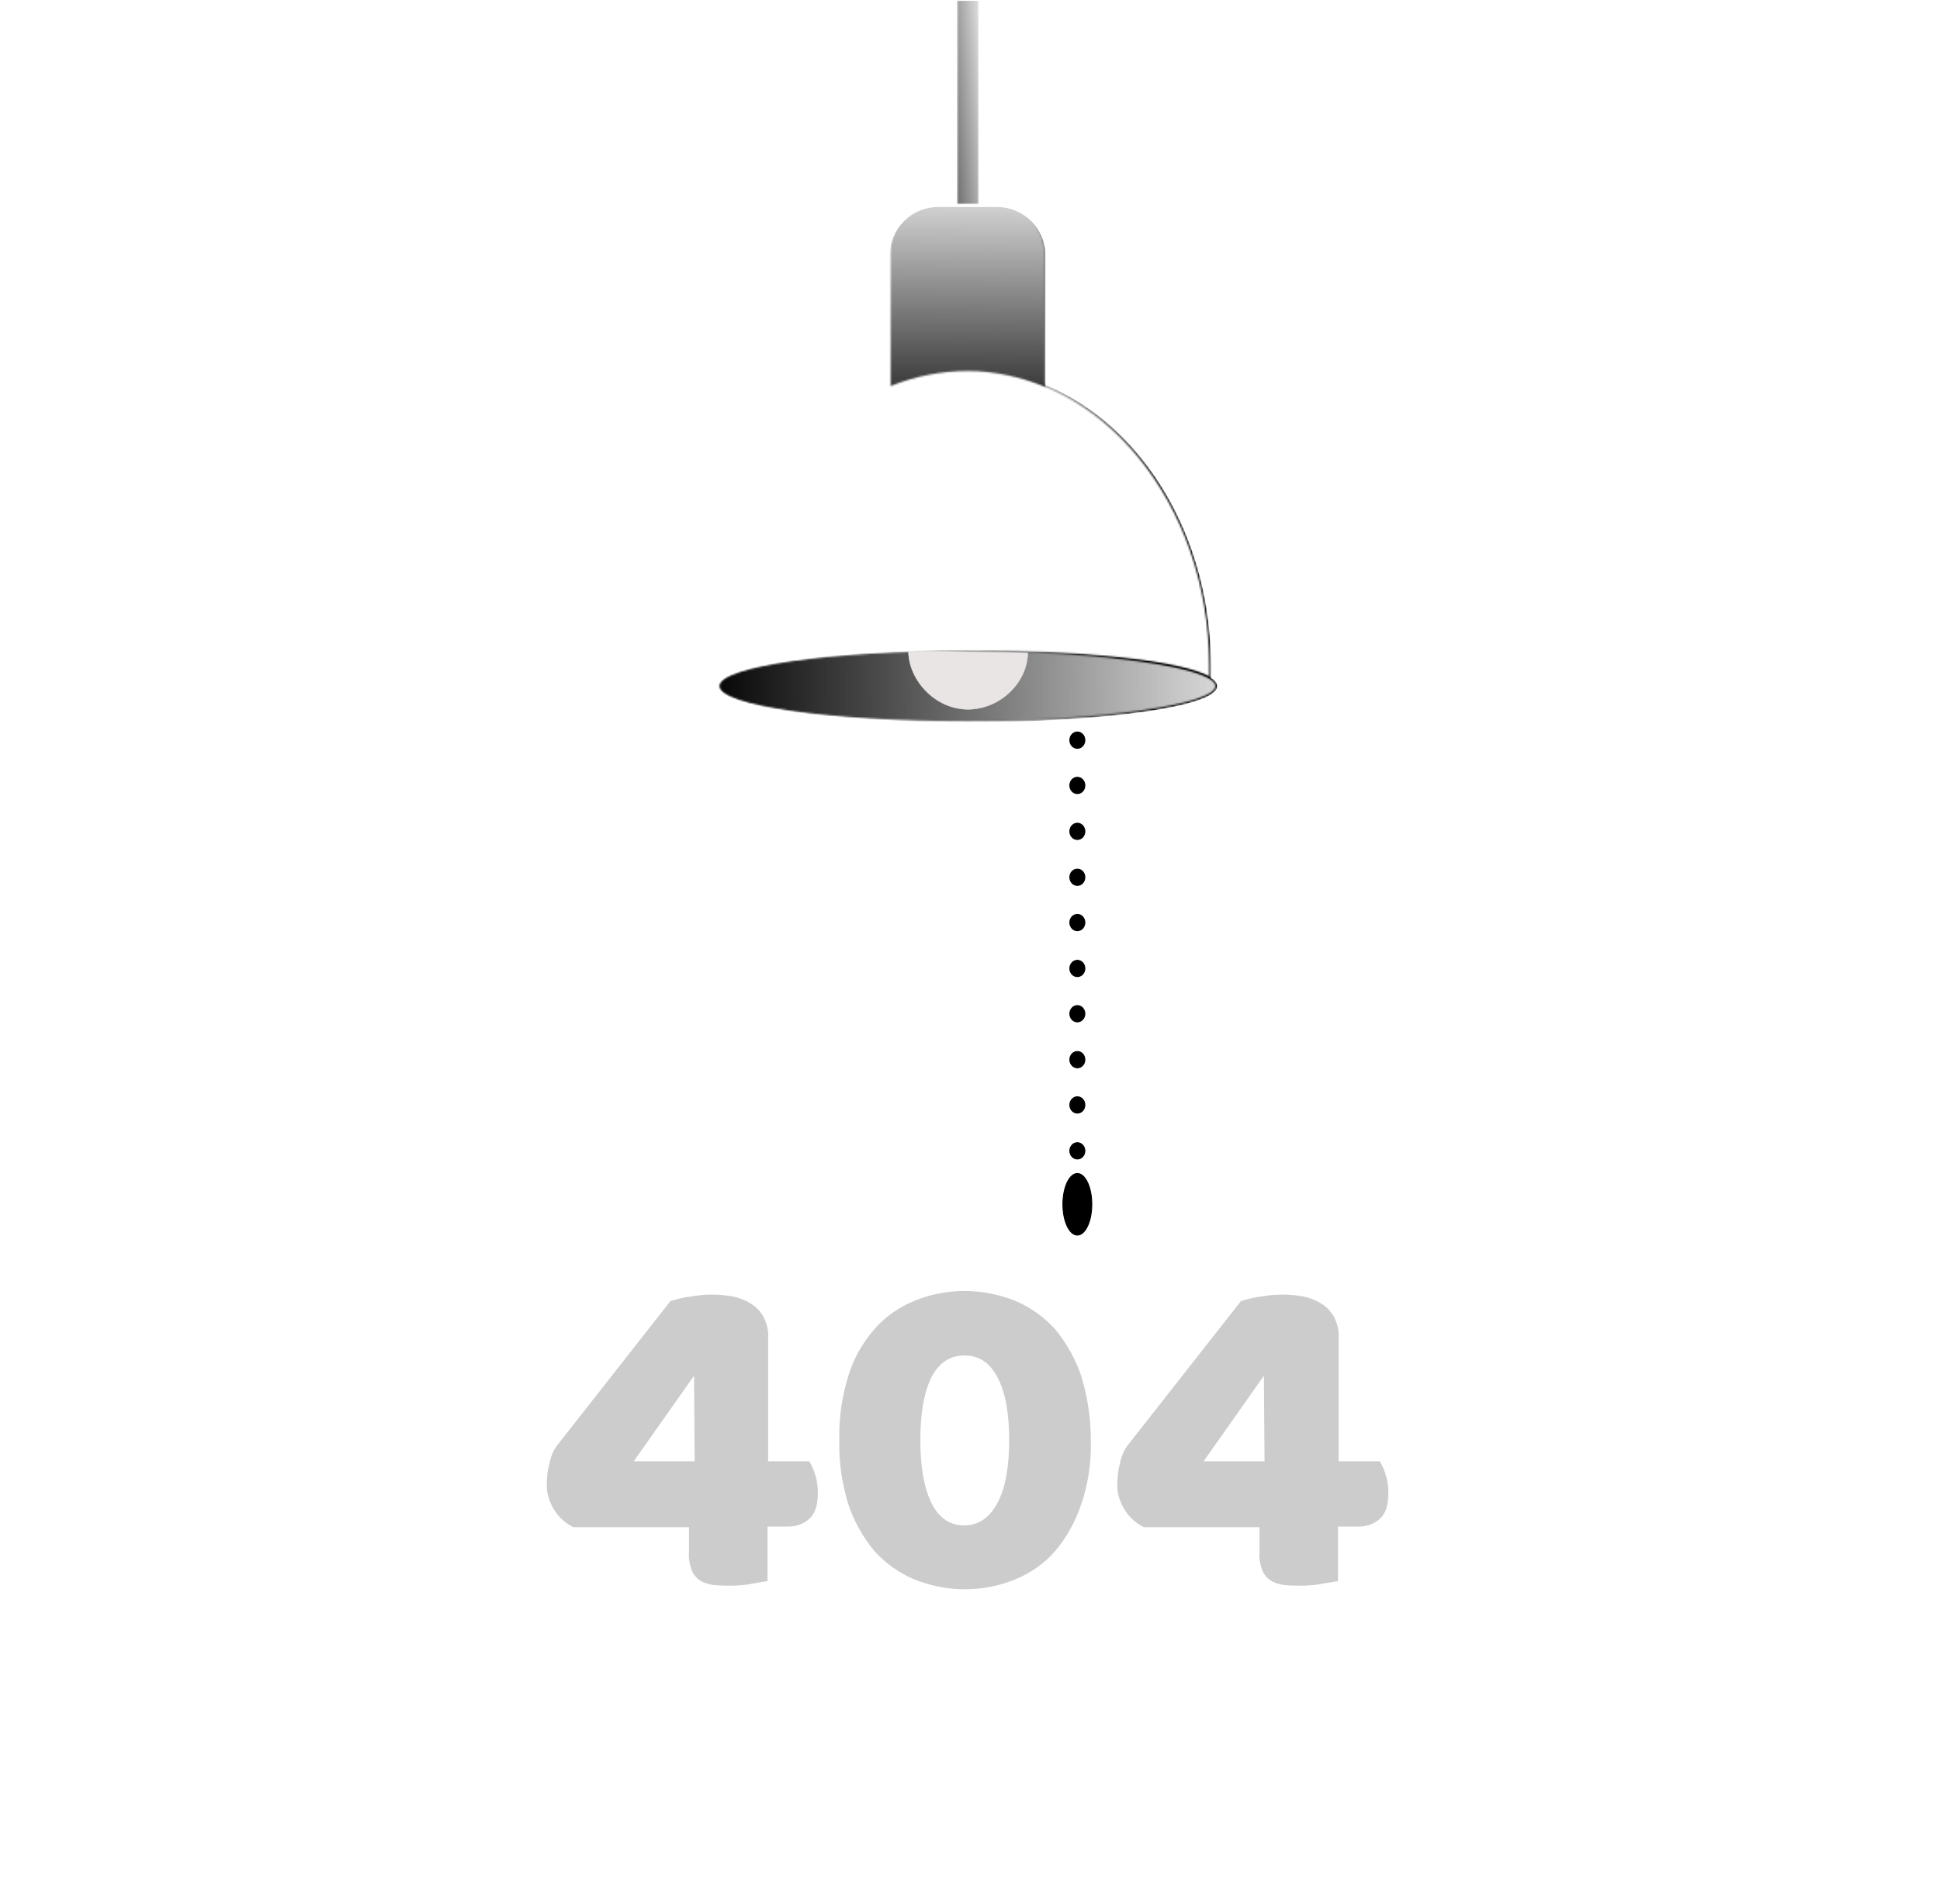 <svg xmlns="http://www.w3.org/2000/svg" xmlns:xlink="http://www.w3.org/1999/xlink" viewBox="0 0 1095 1075" width="1095" height="1075" preserveAspectRatio="xMidYMid meet" style="width: 100%; height: 100%; transform: translate3d(0px, 0px, 0px); content-visibility: visible;"><defs><clipPath id="__lottie_element_60"><rect width="1095" height="1075" x="0" y="0"></rect></clipPath><g id="__lottie_element_65"><g transform="matrix(1,0,0,1,552,535)" opacity="1" style="display: block;"><path stroke="url(#__lottie_element_68)" stroke-linecap="butt" stroke-linejoin="miter" fill-opacity="0" stroke-miterlimit="4" stroke-opacity="1" stroke-width="1" d=" M131.006,-152.308 C116.45,-161.184 60.71,-167.574 -5.68,-167.574 C-72.07,-167.574 -127.811,-161.184 -142.367,-152.308 C-142.367,-154.793 -142.367,-156.923 -142.367,-159.408 C-142.367,-251.361 -80.946,-325.917 -5.68,-325.917 C69.586,-325.917 131.006,-251.361 131.006,-159.408 C131.006,-156.923 131.006,-154.793 131.006,-152.308z"></path><g opacity="1" transform="matrix(1,0,0,1,0,0)"><path fill="url(#__lottie_element_69)" mask="url(#__lottie_element_71)" fill-opacity="1" d="M0 0 M131.006,-152.308 C116.45,-161.184 60.71,-167.574 -5.68,-167.574 C-72.07,-167.574 -127.811,-161.184 -142.367,-152.308 C-142.367,-154.793 -142.367,-156.923 -142.367,-159.408 C-142.367,-251.361 -80.946,-325.917 -5.68,-325.917 C69.586,-325.917 131.006,-251.361 131.006,-159.408 C131.006,-156.923 131.006,-154.793 131.006,-152.308z"></path></g></g></g><linearGradient id="__lottie_element_68" spreadMethod="pad" gradientUnits="userSpaceOnUse" x1="0" y1="0" x2="100" y2="0"><stop offset="0%" stop-color="rgb(255,255,255)" stop-opacity="0"></stop><stop offset="50%" stop-color="rgb(255,255,255)" stop-opacity="0.5"></stop><stop offset="100%" stop-color="rgb(255,255,255)" stop-opacity="1"></stop></linearGradient><linearGradient id="__lottie_element_69" spreadMethod="pad" gradientUnits="userSpaceOnUse" x1="-254" y1="-648.225" x2="37.665" y2="-700.504"><stop offset="0%" stop-color="rgb(249,249,249)"></stop><stop offset="0%" stop-color="rgb(252,252,252)"></stop><stop offset="0%" stop-color="rgb(255,255,255)"></stop><stop offset="50%" stop-color="rgb(255,255,255)"></stop><stop offset="100%" stop-color="rgb(255,255,255)"></stop></linearGradient><mask id="__lottie_element_71"><path fill="url(#__lottie_element_70)" d=" M131.006,-152.308 C116.45,-161.184 60.71,-167.574 -5.68,-167.574 C-72.07,-167.574 -127.811,-161.184 -142.367,-152.308 C-142.367,-154.793 -142.367,-156.923 -142.367,-159.408 C-142.367,-251.361 -80.946,-325.917 -5.68,-325.917 C69.586,-325.917 131.006,-251.361 131.006,-159.408 C131.006,-156.923 131.006,-154.793 131.006,-152.308z"></path></mask><linearGradient id="__lottie_element_70" spreadMethod="pad" gradientUnits="userSpaceOnUse" x1="-254" y1="-648.225" x2="37.665" y2="-700.504"><stop stop-color="rgb(255,255,255)" offset="0%" stop-opacity="0"></stop><stop stop-color="rgb(255,255,255)" offset="0%" stop-opacity="0"></stop><stop stop-color="rgb(255,255,255)" offset="0%" stop-opacity="0"></stop><stop stop-color="rgb(255,255,255)" offset="0%" stop-opacity="0"></stop><stop stop-color="rgb(255,255,255)" offset="0%" stop-opacity="0"></stop><stop stop-color="rgb(255,255,255)" offset="50%" stop-opacity="0.5"></stop><stop stop-color="rgb(255,255,255)" offset="100%" stop-opacity="1"></stop></linearGradient><g id="__lottie_element_74"><g transform="matrix(1,0,0,1,552,535)" opacity="1" style="display: block;"><path stroke="url(#__lottie_element_77)" stroke-linecap="butt" stroke-linejoin="miter" fill-opacity="0" stroke-miterlimit="4" stroke-opacity="1" stroke-width="1" d=" M37.988,-317.041 C9.941,-328.402 -21.302,-328.402 -49.349,-317.041 C-49.349,-317.751 -49.349,-318.462 -49.349,-319.172 C-49.349,-319.172 -49.349,-392.663 -49.349,-392.663 C-49.349,-407.574 -37.278,-419.645 -22.367,-419.645 C-22.367,-419.645 10.651,-419.645 10.651,-419.645 C25.562,-419.645 37.633,-407.574 37.633,-392.663 C37.633,-392.663 37.633,-319.172 37.633,-319.172 C37.988,-318.462 37.988,-317.751 37.988,-317.041z"></path><g opacity="1" transform="matrix(1,0,0,1,0,0)"><path fill="url(#__lottie_element_78)" fill-opacity="1" d=" M37.988,-317.041 C9.941,-328.402 -21.302,-328.402 -49.349,-317.041 C-49.349,-317.751 -49.349,-318.462 -49.349,-319.172 C-49.349,-319.172 -49.349,-392.663 -49.349,-392.663 C-49.349,-407.574 -37.278,-419.645 -22.367,-419.645 C-22.367,-419.645 10.651,-419.645 10.651,-419.645 C25.562,-419.645 37.633,-407.574 37.633,-392.663 C37.633,-392.663 37.633,-319.172 37.633,-319.172 C37.988,-318.462 37.988,-317.751 37.988,-317.041z"></path></g></g></g><linearGradient id="__lottie_element_77" spreadMethod="pad" gradientUnits="userSpaceOnUse" x1="0" y1="0" x2="100" y2="0"><stop offset="0%" stop-color="rgb(255,255,255)" stop-opacity="0"></stop><stop offset="50%" stop-color="rgb(255,255,255)" stop-opacity="0.5"></stop><stop offset="100%" stop-color="rgb(255,255,255)" stop-opacity="1"></stop></linearGradient><linearGradient id="__lottie_element_78" spreadMethod="pad" gradientUnits="userSpaceOnUse" x1="-8" y1="-276.686" x2="-7.109" y2="-450.506"><stop offset="0%" stop-color="rgb(255,255,255)" stop-opacity="1"></stop><stop offset="50%" stop-color="rgb(255,255,255)" stop-opacity="0.5"></stop><stop offset="100%" stop-color="rgb(255,255,255)" stop-opacity="0"></stop></linearGradient><g id="__lottie_element_82"><g transform="matrix(1,0,0,1,552,535)" opacity="1" style="display: block;"><path stroke="url(#__lottie_element_85)" stroke-linecap="butt" stroke-linejoin="miter" fill-opacity="0" stroke-miterlimit="4" stroke-opacity="1" stroke-width="1" d=" M-5.68,-167.574 C71.771,-167.574 134.556,-158.672 134.556,-147.692 C134.556,-136.712 71.771,-127.811 -5.68,-127.811 C-83.131,-127.811 -145.917,-136.712 -145.917,-147.692 C-145.917,-158.672 -83.131,-167.574 -5.68,-167.574z"></path><g opacity="1" transform="matrix(1,0,0,1,0,0)"><path fill="url(#__lottie_element_86)" fill-opacity="1" d=" M-5.68,-167.574 C71.771,-167.574 134.556,-158.672 134.556,-147.692 C134.556,-136.712 71.771,-127.811 -5.68,-127.811 C-83.131,-127.811 -145.917,-136.712 -145.917,-147.692 C-145.917,-158.672 -83.131,-167.574 -5.68,-167.574z"></path></g></g></g><linearGradient id="__lottie_element_85" spreadMethod="pad" gradientUnits="userSpaceOnUse" x1="0" y1="0" x2="100" y2="0"><stop offset="0%" stop-color="rgb(255,255,255)" stop-opacity="0"></stop><stop offset="50%" stop-color="rgb(255,255,255)" stop-opacity="0.5"></stop><stop offset="100%" stop-color="rgb(255,255,255)" stop-opacity="1"></stop></linearGradient><linearGradient id="__lottie_element_86" spreadMethod="pad" gradientUnits="userSpaceOnUse" x1="-156" y1="-146.384" x2="189.307" y2="-149.047"><stop offset="0%" stop-color="rgb(255,255,255)" stop-opacity="1"></stop><stop offset="50%" stop-color="rgb(255,255,255)" stop-opacity="0.5"></stop><stop offset="100%" stop-color="rgb(255,255,255)" stop-opacity="0"></stop></linearGradient><g id="__lottie_element_90"><g transform="matrix(1,0,0,1,552,535)" opacity="1" style="display: block;"><g opacity="1" transform="matrix(1,0,0,1,0,0)"><path fill="url(#__lottie_element_93)" fill-opacity="1" d=" M-545.68,543.55 C-545.68,543.55 533.965,543.55 533.965,543.55 C533.965,543.55 131.006,-155.858 131.006,-155.148 C118.935,-162.249 78.816,-165.444 28.047,-167.219 C17.396,-167.574 6.036,-167.929 -5.325,-167.929 C-16.686,-167.929 -28.047,-167.574 -38.698,-167.219 C-89.822,-165.444 -129.941,-159.764 -141.657,-152.663 C-142.367,-153.018 -545.68,543.55 -545.68,543.55z"></path></g></g></g><linearGradient id="__lottie_element_93" spreadMethod="pad" gradientUnits="userSpaceOnUse" x1="5" y1="-170.379" x2="4.739" y2="-174.495"><stop offset="0%" stop-color="rgb(255,255,255)" stop-opacity="0"></stop><stop offset="50%" stop-color="rgb(255,255,255)" stop-opacity="0.5"></stop><stop offset="100%" stop-color="rgb(255,255,255)" stop-opacity="1"></stop></linearGradient><g id="__lottie_element_100"><g transform="matrix(1,0,0,1,552,535)" opacity="1" style="display: block;"><g opacity="1" transform="matrix(1,0,0,1,0,0)"><path fill="url(#__lottie_element_103)" fill-opacity="1" d=" M-11.716,-420 C-11.716,-420 -11.716,-536.45 -11.716,-536.45 C-11.716,-536.45 0.355,-536.45 0.355,-536.45 C0.355,-536.45 0.355,-420 0.355,-420"></path><path stroke="url(#__lottie_element_104)" stroke-linecap="round" stroke-linejoin="round" fill-opacity="0" stroke-opacity="1" stroke-width="0.194" d=" M-11.716,-420 C-11.716,-420 -11.716,-536.45 -11.716,-536.45 C-11.716,-536.45 0.355,-536.45 0.355,-536.45 C0.355,-536.45 0.355,-420 0.355,-420"></path></g></g></g><linearGradient id="__lottie_element_103" spreadMethod="pad" gradientUnits="userSpaceOnUse" x1="-37" y1="-468" x2="12" y2="-472"><stop offset="0%" stop-color="rgb(255,255,255)" stop-opacity="1"></stop><stop offset="50%" stop-color="rgb(255,255,255)" stop-opacity="0.5"></stop><stop offset="100%" stop-color="rgb(255,255,255)" stop-opacity="0"></stop></linearGradient><linearGradient id="__lottie_element_104" spreadMethod="pad" gradientUnits="userSpaceOnUse" x1="0" y1="0" x2="100" y2="0"><stop offset="0%" stop-color="rgb(255,255,255)" stop-opacity="0"></stop><stop offset="50%" stop-color="rgb(255,255,255)" stop-opacity="0.5"></stop><stop offset="100%" stop-color="rgb(255,255,255)" stop-opacity="1"></stop></linearGradient><mask id="__lottie_element_100_1" mask-type="alpha"><use xlink:href="#__lottie_element_100"></use></mask><mask id="__lottie_element_90_1" mask-type="alpha"><use xlink:href="#__lottie_element_90"></use></mask><mask id="__lottie_element_82_1" mask-type="alpha"><use xlink:href="#__lottie_element_82"></use></mask><mask id="__lottie_element_74_1" mask-type="alpha"><use xlink:href="#__lottie_element_74"></use></mask><mask id="__lottie_element_65_1" mask-type="alpha"><use xlink:href="#__lottie_element_65"></use></mask></defs><g clip-path="url(#__lottie_element_60)"><g mask="url(#__lottie_element_74_1)" style="display: block;"><g transform="matrix(1,0,0,1,552,537)" opacity="1"><path stroke-linecap="butt" stroke-linejoin="miter" fill-opacity="0" stroke-miterlimit="4" stroke="rgb(0,0,0)" stroke-opacity="1" stroke-width="1" d=" M37.988,-317.041 C9.941,-328.402 -21.302,-328.402 -49.349,-317.041 C-49.349,-317.751 -49.349,-318.462 -49.349,-319.172 C-49.349,-319.172 -49.349,-392.663 -49.349,-392.663 C-49.349,-407.574 -37.278,-419.645 -22.367,-419.645 C-22.367,-419.645 10.651,-419.645 10.651,-419.645 C25.562,-419.645 37.633,-407.574 37.633,-392.663 C37.633,-392.663 37.633,-319.172 37.633,-319.172 C37.988,-318.462 37.988,-317.751 37.988,-317.041z"></path><g opacity="1" transform="matrix(1,0,0,1,0,0)"><path fill="rgb(0,0,0)" fill-opacity="1" d=" M37.988,-317.041 C9.941,-328.402 -21.302,-328.402 -49.349,-317.041 C-49.349,-317.751 -49.349,-318.462 -49.349,-319.172 C-49.349,-319.172 -49.349,-392.663 -49.349,-392.663 C-49.349,-407.574 -37.278,-419.645 -22.367,-419.645 C-22.367,-419.645 10.651,-419.645 10.651,-419.645 C25.562,-419.645 37.633,-407.574 37.633,-392.663 C37.633,-392.663 37.633,-319.172 37.633,-319.172 C37.988,-318.462 37.988,-317.751 37.988,-317.041z"></path></g></g></g><g mask="url(#__lottie_element_82_1)" style="display: block;"><g transform="matrix(1,0,0,1,552,535)" opacity="1"><path stroke-linecap="butt" stroke-linejoin="miter" fill-opacity="0" stroke-miterlimit="4" stroke="rgb(0,0,0)" stroke-opacity="1" stroke-width="1" d=" M-5.68,-167.574 C71.771,-167.574 134.556,-158.672 134.556,-147.692 C134.556,-136.712 71.771,-127.811 -5.68,-127.811 C-83.131,-127.811 -145.917,-136.712 -145.917,-147.692 C-145.917,-158.672 -83.131,-167.574 -5.68,-167.574z"></path><g opacity="1" transform="matrix(1,0,0,1,0,0)"><path fill="rgb(0,0,0)" fill-opacity="1" d=" M-5.68,-167.574 C71.771,-167.574 134.556,-158.672 134.556,-147.692 C134.556,-136.712 71.771,-127.811 -5.68,-127.811 C-83.131,-127.811 -145.917,-136.712 -145.917,-147.692 C-145.917,-158.672 -83.131,-167.574 -5.68,-167.574z"></path></g></g></g><g mask="url(#__lottie_element_90_1)" style="display: block;"><g transform="matrix(1,0,0,1,552,535)" opacity="1"><g opacity="1" transform="matrix(1,0,0,1,0,0)"><path fill="rgb(0,0,0)" fill-opacity="1" d=" M-545.68,543.55 C-545.68,543.55 533.965,543.55 533.965,543.55 C533.965,543.55 131.006,-155.858 131.006,-155.148 C118.935,-162.249 78.816,-165.444 28.047,-167.219 C17.396,-167.574 6.036,-167.929 -5.325,-167.929 C-16.686,-167.929 -28.047,-167.574 -38.698,-167.219 C-89.822,-165.444 -129.941,-159.764 -141.657,-152.663 C-142.367,-153.018 -545.68,543.55 -545.68,543.55z"></path></g></g></g><g transform="matrix(1,0,0,1,552,535)" opacity="1" style="display: block;"><g opacity="1" transform="matrix(1,0,0,1,0,0)"><g opacity="1" transform="matrix(1,0,0,1,0,0)"><path fill="rgb(233,229,229)" fill-opacity="1" d=" M28.095,-166.524 C28.095,-150.25 12.947,-134.556 -5.68,-134.556 C-24.307,-134.556 -39.25,-151.25 -39.25,-167.524 C-39.371,-167.524 28.5,-166.524 28.095,-166.524z"></path><path stroke-linecap="round" stroke-linejoin="round" fill-opacity="0" stroke="rgb(234,229,229)" stroke-opacity="1" stroke-width="0.194" d=" M28.095,-166.524 C28.095,-150.25 12.947,-134.556 -5.68,-134.556 C-24.307,-134.556 -39.25,-151.25 -39.25,-167.524 C-39.371,-167.524 28.5,-166.524 28.095,-166.524z"></path></g></g></g><g mask="url(#__lottie_element_65_1)" style="display: block;"><g transform="matrix(1,0,0,1,552,535)" opacity="1"><path stroke-linecap="butt" stroke-linejoin="miter" fill-opacity="0" stroke-miterlimit="4" stroke="rgb(2,2,2)" stroke-opacity="1" stroke-width="1" d=" M131.006,-152.308 C116.45,-161.184 60.71,-167.574 -5.68,-167.574 C-72.07,-167.574 -127.811,-161.184 -142.367,-152.308 C-142.367,-154.793 -142.367,-156.923 -142.367,-159.408 C-142.367,-251.361 -80.946,-325.917 -5.68,-325.917 C69.586,-325.917 131.006,-251.361 131.006,-159.408 C131.006,-156.923 131.006,-154.793 131.006,-152.308z"></path><g opacity="1" transform="matrix(1,0,0,1,0,0)"><path fill="rgb(0,0,0)" fill-opacity="1" d=" M131.006,-152.308 C116.45,-161.184 60.71,-167.574 -5.68,-167.574 C-72.07,-167.574 -127.811,-161.184 -142.367,-152.308 C-142.367,-154.793 -142.367,-156.923 -142.367,-159.408 C-142.367,-251.361 -80.946,-325.917 -5.68,-325.917 C69.586,-325.917 131.006,-251.361 131.006,-159.408 C131.006,-156.923 131.006,-154.793 131.006,-152.308z"></path></g></g></g><g mask="url(#__lottie_element_100_1)" style="display: block;"><g transform="matrix(1,0,0,1,552,537)" opacity="1"><g opacity="1" transform="matrix(1,0,0,1,0,0)"><path fill="rgb(0,0,0)" fill-opacity="1" d=" M-11.716,-420 C-11.716,-420 -11.716,-536.45 -11.716,-536.45 C-11.716,-536.45 0.355,-536.45 0.355,-536.45 C0.355,-536.45 0.355,-420 0.355,-420"></path><path stroke-linecap="round" stroke-linejoin="round" fill-opacity="0" stroke="rgb(0,0,0)" stroke-opacity="1" stroke-width="0.194" d=" M-11.716,-420 C-11.716,-420 -11.716,-536.45 -11.716,-536.45 C-11.716,-536.45 0.355,-536.45 0.355,-536.45 C0.355,-536.45 0.355,-420 0.355,-420"></path></g></g></g><g transform="matrix(1,0,0,1,552,535)" opacity="1" style="display: block;"><path stroke-linecap="butt" stroke-linejoin="miter" fill-opacity="0" stroke-miterlimit="4" stroke="rgb(0,0,0)" stroke-opacity="1" stroke-width="0.5" d=" M56.095,127.456 C60.605,127.456 64.261,135.244 64.261,144.852 C64.261,154.46 60.605,162.249 56.095,162.249 C51.585,162.249 47.929,154.46 47.929,144.852 C47.929,135.244 51.585,127.456 56.095,127.456z M56.095,-121.775 C58.448,-121.775 60.355,-119.709 60.355,-117.16 C60.355,-114.611 58.448,-112.544 56.095,-112.544 C53.742,-112.544 51.835,-114.611 51.835,-117.16 C51.835,-119.709 53.742,-121.775 56.095,-121.775z M56.095,-96.213 C58.448,-96.213 60.355,-94.147 60.355,-91.598 C60.355,-89.049 58.448,-86.982 56.095,-86.982 C53.742,-86.982 51.835,-89.049 51.835,-91.598 C51.835,-94.147 53.742,-96.213 56.095,-96.213z M56.095,-70.296 C58.448,-70.296 60.355,-68.229 60.355,-65.68 C60.355,-63.131 58.448,-61.065 56.095,-61.065 C53.742,-61.065 51.835,-63.131 51.835,-65.68 C51.835,-68.229 53.742,-70.296 56.095,-70.296z M56.095,-44.379 C58.448,-44.379 60.355,-42.312 60.355,-39.763 C60.355,-37.214 58.448,-35.148 56.095,-35.148 C53.742,-35.148 51.835,-37.214 51.835,-39.763 C51.835,-42.312 53.742,-44.379 56.095,-44.379z M56.095,-18.816 C58.448,-18.816 60.355,-16.75 60.355,-14.201 C60.355,-11.652 58.448,-9.586 56.095,-9.586 C53.742,-9.586 51.835,-11.652 51.835,-14.201 C51.835,-16.75 53.742,-18.816 56.095,-18.816z M56.095,7.101 C58.448,7.101 60.355,9.167 60.355,11.716 C60.355,14.265 58.448,16.331 56.095,16.331 C53.742,16.331 51.835,14.265 51.835,11.716 C51.835,9.167 53.742,7.101 56.095,7.101z M56.095,32.663 C58.448,32.663 60.355,34.729 60.355,37.278 C60.355,39.827 58.448,41.894 56.095,41.894 C53.742,41.894 51.835,39.827 51.835,37.278 C51.835,34.729 53.742,32.663 56.095,32.663z M56.095,58.58 C58.448,58.58 60.355,60.646 60.355,63.195 C60.355,65.744 58.448,67.811 56.095,67.811 C53.742,67.811 51.835,65.744 51.835,63.195 C51.835,60.646 53.742,58.58 56.095,58.58z M56.095,84.142 C58.448,84.142 60.355,86.209 60.355,88.758 C60.355,91.307 58.448,93.373 56.095,93.373 C53.742,93.373 51.835,91.307 51.835,88.758 C51.835,86.209 53.742,84.142 56.095,84.142z M56.095,110.059 C58.448,110.059 60.355,112.126 60.355,114.675 C60.355,117.224 58.448,119.29 56.095,119.29 C53.742,119.29 51.835,117.224 51.835,114.675 C51.835,112.126 53.742,110.059 56.095,110.059z"></path><g opacity="1" transform="matrix(1,0,0,1,0,0)"><path fill="rgb(0,0,0)" fill-opacity="1" d=" M56.095,127.456 C60.605,127.456 64.261,135.244 64.261,144.852 C64.261,154.46 60.605,162.249 56.095,162.249 C51.585,162.249 47.929,154.46 47.929,144.852 C47.929,135.244 51.585,127.456 56.095,127.456z"></path></g><g opacity="1" transform="matrix(1,0,0,1,0,0)"><path fill="rgb(0,0,0)" fill-opacity="1" d=" M56.095,-121.775 C58.448,-121.775 60.355,-119.709 60.355,-117.16 C60.355,-114.611 58.448,-112.544 56.095,-112.544 C53.742,-112.544 51.835,-114.611 51.835,-117.16 C51.835,-119.709 53.742,-121.775 56.095,-121.775z M56.095,-96.213 C58.448,-96.213 60.355,-94.147 60.355,-91.598 C60.355,-89.049 58.448,-86.982 56.095,-86.982 C53.742,-86.982 51.835,-89.049 51.835,-91.598 C51.835,-94.147 53.742,-96.213 56.095,-96.213z M56.095,-70.296 C58.448,-70.296 60.355,-68.229 60.355,-65.68 C60.355,-63.131 58.448,-61.065 56.095,-61.065 C53.742,-61.065 51.835,-63.131 51.835,-65.68 C51.835,-68.229 53.742,-70.296 56.095,-70.296z M56.095,-44.379 C58.448,-44.379 60.355,-42.312 60.355,-39.763 C60.355,-37.214 58.448,-35.148 56.095,-35.148 C53.742,-35.148 51.835,-37.214 51.835,-39.763 C51.835,-42.312 53.742,-44.379 56.095,-44.379z M56.095,-18.816 C58.448,-18.816 60.355,-16.75 60.355,-14.201 C60.355,-11.652 58.448,-9.586 56.095,-9.586 C53.742,-9.586 51.835,-11.652 51.835,-14.201 C51.835,-16.75 53.742,-18.816 56.095,-18.816z M56.095,7.101 C58.448,7.101 60.355,9.167 60.355,11.716 C60.355,14.265 58.448,16.331 56.095,16.331 C53.742,16.331 51.835,14.265 51.835,11.716 C51.835,9.167 53.742,7.101 56.095,7.101z M56.095,32.663 C58.448,32.663 60.355,34.729 60.355,37.278 C60.355,39.827 58.448,41.894 56.095,41.894 C53.742,41.894 51.835,39.827 51.835,37.278 C51.835,34.729 53.742,32.663 56.095,32.663z M56.095,58.58 C58.448,58.58 60.355,60.646 60.355,63.195 C60.355,65.744 58.448,67.811 56.095,67.811 C53.742,67.811 51.835,65.744 51.835,63.195 C51.835,60.646 53.742,58.58 56.095,58.58z M56.095,84.142 C58.448,84.142 60.355,86.209 60.355,88.758 C60.355,91.307 58.448,93.373 56.095,93.373 C53.742,93.373 51.835,91.307 51.835,88.758 C51.835,86.209 53.742,84.142 56.095,84.142z M56.095,110.059 C58.448,110.059 60.355,112.126 60.355,114.675 C60.355,117.224 58.448,119.29 56.095,119.29 C53.742,119.29 51.835,117.224 51.835,114.675 C51.835,112.126 53.742,110.059 56.095,110.059z"></path><g opacity="1" transform="matrix(1,0,0,1,0,0)"><g opacity="1" transform="matrix(1,0,0,1,0,0)"></g></g><g opacity="1" transform="matrix(1,0,0,1,0,0)"><g opacity="1" transform="matrix(1,0,0,1,0,0)"></g></g><g opacity="1" transform="matrix(1,0,0,1,0,0)"><g opacity="1" transform="matrix(1,0,0,1,0,0)"></g></g><g opacity="1" transform="matrix(1,0,0,1,0,0)"><g opacity="1" transform="matrix(1,0,0,1,0,0)"></g></g><g opacity="1" transform="matrix(1,0,0,1,0,0)"><g opacity="1" transform="matrix(1,0,0,1,0,0)"></g></g><g opacity="1" transform="matrix(1,0,0,1,0,0)"><g opacity="1" transform="matrix(1,0,0,1,0,0)"></g></g><g opacity="1" transform="matrix(1,0,0,1,0,0)"><g opacity="1" transform="matrix(1,0,0,1,0,0)"></g></g><g opacity="1" transform="matrix(1,0,0,1,0,0)"><g opacity="1" transform="matrix(1,0,0,1,0,0)"></g></g><g opacity="1" transform="matrix(1,0,0,1,0,0)"><g opacity="1" transform="matrix(1,0,0,1,0,0)"></g></g><g opacity="1" transform="matrix(1,0,0,1,0,0)"><g opacity="1" transform="matrix(1,0,0,1,0,0)"></g></g></g></g><g transform="matrix(1,0,-0,1,552.002,535.001)" opacity="0.2" style="display: block;"><path stroke-linecap="butt" stroke-linejoin="miter" fill-opacity="0" stroke-miterlimit="4" stroke="rgb(0,0,0)" stroke-opacity="1" stroke-width="1" d=" M-173.254,199.882 C-169.349,198.817 -165.798,197.751 -161.893,197.396 C-157.988,196.686 -154.083,196.331 -150.177,196.331 C-146.272,196.331 -142.367,196.686 -138.461,197.396 C-134.911,198.106 -131.36,199.527 -128.52,201.302 C-125.68,203.077 -123.195,205.562 -121.42,208.757 C-119.645,212.307 -118.579,216.568 -118.934,220.473 C-118.934,220.473 -118.934,290.414 -118.934,290.414 C-118.934,290.414 -95.503,290.414 -95.503,290.414 C-94.083,292.899 -93.017,295.385 -92.307,297.87 C-91.242,301.065 -90.887,304.616 -90.887,307.811 C-90.887,314.557 -92.308,319.172 -95.503,322.012 C-98.698,324.852 -102.603,326.272 -106.863,326.272 C-106.863,326.272 -119.289,326.272 -119.289,326.272 C-119.289,326.272 -119.289,357.16 -119.289,357.16 C-121.064,357.515 -124.26,357.87 -127.81,358.58 C-131.36,359.29 -135.266,359.645 -138.816,359.645 C-142.366,359.645 -145.562,359.645 -149.112,359.29 C-151.597,358.935 -154.438,358.225 -156.568,356.805 C-158.698,355.385 -160.118,353.609 -161.183,351.124 C-162.248,347.929 -162.958,344.378 -162.603,341.183 C-162.603,341.183 -162.603,326.627 -162.603,326.627 C-162.603,326.627 -228.284,326.627 -228.284,326.627 C-232.544,324.497 -236.095,321.301 -238.58,317.396 C-241.42,312.781 -243.195,307.81 -242.84,302.485 C-242.84,298.935 -242.485,295.029 -241.42,291.479 C-240.71,287.574 -239.289,284.023 -236.804,280.828 C-236.804,280.828 -173.254,199.882 -173.254,199.882z M-159.763,241.065 C-159.763,241.065 -160.473,241.065 -160.473,241.065 C-160.473,241.065 -195.266,290.414 -195.266,290.414 C-195.266,290.414 -159.408,290.414 -159.408,290.414 C-159.408,290.414 -159.763,241.065 -159.763,241.065 C-159.763,241.065 -159.763,241.065 -159.763,241.065z"></path><g opacity="1" transform="matrix(1,0,0,1,0,0)"><path fill="rgb(0,0,0)" fill-opacity="1" d=" M-173.254,199.882 C-169.349,198.817 -165.798,197.751 -161.893,197.396 C-157.988,196.686 -154.083,196.331 -150.177,196.331 C-146.272,196.331 -142.367,196.686 -138.461,197.396 C-134.911,198.106 -131.36,199.527 -128.52,201.302 C-125.68,203.077 -123.195,205.562 -121.42,208.757 C-119.645,212.307 -118.579,216.568 -118.934,220.473 C-118.934,220.473 -118.934,290.414 -118.934,290.414 C-118.934,290.414 -95.503,290.414 -95.503,290.414 C-94.083,292.899 -93.017,295.385 -92.307,297.87 C-91.242,301.065 -90.887,304.616 -90.887,307.811 C-90.887,314.557 -92.308,319.172 -95.503,322.012 C-98.698,324.852 -102.603,326.272 -106.863,326.272 C-106.863,326.272 -119.289,326.272 -119.289,326.272 C-119.289,326.272 -119.289,357.16 -119.289,357.16 C-121.064,357.515 -124.26,357.87 -127.81,358.58 C-131.36,359.29 -135.266,359.645 -138.816,359.645 C-142.366,359.645 -145.562,359.645 -149.112,359.29 C-151.597,358.935 -154.438,358.225 -156.568,356.805 C-158.698,355.385 -160.118,353.609 -161.183,351.124 C-162.248,347.929 -162.958,344.378 -162.603,341.183 C-162.603,341.183 -162.603,326.627 -162.603,326.627 C-162.603,326.627 -228.284,326.627 -228.284,326.627 C-232.544,324.497 -236.095,321.301 -238.58,317.396 C-241.42,312.781 -243.195,307.81 -242.84,302.485 C-242.84,298.935 -242.485,295.029 -241.42,291.479 C-240.71,287.574 -239.289,284.023 -236.804,280.828 C-236.804,280.828 -173.254,199.882 -173.254,199.882z M-159.763,241.065 C-159.763,241.065 -160.473,241.065 -160.473,241.065 C-160.473,241.065 -195.266,290.414 -195.266,290.414 C-195.266,290.414 -159.408,290.414 -159.408,290.414 C-159.408,290.414 -159.763,241.065 -159.763,241.065 C-159.763,241.065 -159.763,241.065 -159.763,241.065z"></path></g></g><g transform="matrix(1,0,0,1,552,535)" opacity="0.2" style="display: block;"><path stroke-linecap="butt" stroke-linejoin="miter" fill-opacity="0" stroke-miterlimit="4" stroke="rgb(0,0,0)" stroke-opacity="1" stroke-width="1" d=" M63.195,277.988 C63.55,290.059 61.775,302.485 57.87,313.846 C54.675,323.432 49.704,332.662 43.314,340.118 C37.279,347.219 29.468,352.545 20.947,356.095 C2.841,363.551 -17.397,363.551 -35.858,356.095 C-44.379,352.545 -52.189,346.864 -58.225,340.118 C-64.616,332.307 -69.586,323.432 -72.781,313.846 C-76.331,302.13 -78.107,290.059 -77.752,277.988 C-78.107,265.917 -76.331,253.846 -72.781,242.13 C-69.941,232.544 -64.971,223.669 -58.225,215.858 C-52.19,208.757 -44.379,203.432 -35.858,199.882 C-17.752,192.426 2.486,192.426 20.947,199.882 C29.468,203.432 37.278,209.112 43.314,215.858 C49.705,223.669 54.675,232.544 57.87,242.13 C61.42,253.846 63.195,265.917 63.195,277.988z M18.107,277.988 C18.107,262.722 15.977,250.651 11.361,242.13 C6.745,233.609 0.711,229.704 -7.81,229.704 C-15.976,229.704 -22.366,233.964 -26.627,242.13 C-30.887,250.651 -33.018,262.367 -33.018,277.988 C-33.018,293.254 -30.888,305.325 -26.627,313.846 C-22.367,322.367 -15.976,326.627 -7.81,326.627 C0.356,326.627 6.745,322.367 11.361,313.846 C15.976,305.325 18.107,293.254 18.107,277.988z"></path><g opacity="1" transform="matrix(1,0,0,1,0,0)"><path fill="rgb(0,0,0)" fill-opacity="1" d=" M63.195,277.988 C63.55,290.059 61.775,302.485 57.87,313.846 C54.675,323.432 49.704,332.662 43.314,340.118 C37.279,347.219 29.468,352.545 20.947,356.095 C2.841,363.551 -17.397,363.551 -35.858,356.095 C-44.379,352.545 -52.189,346.864 -58.225,340.118 C-64.616,332.307 -69.586,323.432 -72.781,313.846 C-76.331,302.13 -78.107,290.059 -77.752,277.988 C-78.107,265.917 -76.331,253.846 -72.781,242.13 C-69.941,232.544 -64.971,223.669 -58.225,215.858 C-52.19,208.757 -44.379,203.432 -35.858,199.882 C-17.752,192.426 2.486,192.426 20.947,199.882 C29.468,203.432 37.278,209.112 43.314,215.858 C49.705,223.669 54.675,232.544 57.87,242.13 C61.42,253.846 63.195,265.917 63.195,277.988z M18.107,277.988 C18.107,262.722 15.977,250.651 11.361,242.13 C6.745,233.609 0.711,229.704 -7.81,229.704 C-15.976,229.704 -22.366,233.964 -26.627,242.13 C-30.887,250.651 -33.018,262.367 -33.018,277.988 C-33.018,293.254 -30.888,305.325 -26.627,313.846 C-22.367,322.367 -15.976,326.627 -7.81,326.627 C0.356,326.627 6.745,322.367 11.361,313.846 C15.976,305.325 18.107,293.254 18.107,277.988z"></path></g></g><g transform="matrix(1,0,0,1,552,535)" opacity="0.2" style="display: block;"><path stroke-linecap="butt" stroke-linejoin="miter" fill-opacity="0" stroke-miterlimit="4" stroke="rgb(0,0,0)" stroke-opacity="1" stroke-width="1" d=" M148.757,199.882 C152.662,198.817 156.213,197.751 160.118,197.396 C164.023,196.686 167.928,196.331 171.834,196.331 C175.739,196.331 179.645,196.686 183.551,197.396 C187.101,198.106 190.652,199.527 193.492,201.302 C196.332,203.077 198.817,205.562 200.592,208.757 C202.367,212.307 203.432,216.568 203.077,220.473 C203.077,220.473 203.077,290.414 203.077,290.414 C203.077,290.414 226.509,290.414 226.509,290.414 C227.929,292.899 228.994,295.385 229.704,297.87 C230.769,301.065 231.125,304.616 231.125,307.811 C231.125,314.557 229.704,319.172 226.509,322.012 C223.314,324.852 219.408,326.272 215.148,326.272 C215.148,326.272 202.722,326.272 202.722,326.272 C202.722,326.272 202.722,357.16 202.722,357.16 C200.947,357.515 197.751,357.87 194.201,358.58 C190.651,359.29 186.746,359.645 183.196,359.645 C179.646,359.645 176.45,359.645 172.9,359.29 C170.415,358.935 167.574,358.225 165.444,356.805 C163.314,355.385 161.894,353.609 160.829,351.124 C159.764,347.929 159.053,344.378 159.408,341.183 C159.408,341.183 159.408,326.627 159.408,326.627 C159.408,326.627 93.728,326.627 93.728,326.627 C89.468,324.497 85.917,321.301 83.432,317.396 C80.592,312.781 78.817,307.81 79.172,302.485 C79.172,298.935 79.527,295.029 80.592,291.479 C81.302,287.574 82.723,284.023 85.208,280.828 C85.208,280.828 148.757,199.882 148.757,199.882z M161.894,241.065 C161.894,241.065 161.184,241.065 161.184,241.065 C161.184,241.065 126.391,290.414 126.391,290.414 C126.391,290.414 162.249,290.414 162.249,290.414 C162.249,290.414 161.894,241.065 161.894,241.065 C161.894,241.065 161.894,241.065 161.894,241.065z"></path><g opacity="1" transform="matrix(1,0,0,1,0,0)"><path fill="rgb(0,0,0)" fill-opacity="1" d=" M148.757,199.882 C152.662,198.817 156.213,197.751 160.118,197.396 C164.023,196.686 167.928,196.331 171.834,196.331 C175.739,196.331 179.645,196.686 183.551,197.396 C187.101,198.106 190.652,199.527 193.492,201.302 C196.332,203.077 198.817,205.562 200.592,208.757 C202.367,212.307 203.432,216.568 203.077,220.473 C203.077,220.473 203.077,290.414 203.077,290.414 C203.077,290.414 226.509,290.414 226.509,290.414 C227.929,292.899 228.994,295.385 229.704,297.87 C230.769,301.065 231.125,304.616 231.125,307.811 C231.125,314.557 229.704,319.172 226.509,322.012 C223.314,324.852 219.408,326.272 215.148,326.272 C215.148,326.272 202.722,326.272 202.722,326.272 C202.722,326.272 202.722,357.16 202.722,357.16 C200.947,357.515 197.751,357.87 194.201,358.58 C190.651,359.29 186.746,359.645 183.196,359.645 C179.646,359.645 176.45,359.645 172.9,359.29 C170.415,358.935 167.574,358.225 165.444,356.805 C163.314,355.385 161.894,353.609 160.829,351.124 C159.764,347.929 159.053,344.378 159.408,341.183 C159.408,341.183 159.408,326.627 159.408,326.627 C159.408,326.627 93.728,326.627 93.728,326.627 C89.468,324.497 85.917,321.301 83.432,317.396 C80.592,312.781 78.817,307.81 79.172,302.485 C79.172,298.935 79.527,295.029 80.592,291.479 C81.302,287.574 82.723,284.023 85.208,280.828 C85.208,280.828 148.757,199.882 148.757,199.882z M161.894,241.065 C161.894,241.065 161.184,241.065 161.184,241.065 C161.184,241.065 126.391,290.414 126.391,290.414 C126.391,290.414 162.249,290.414 162.249,290.414 C162.249,290.414 161.894,241.065 161.894,241.065 C161.894,241.065 161.894,241.065 161.894,241.065z"></path></g></g></g></svg>